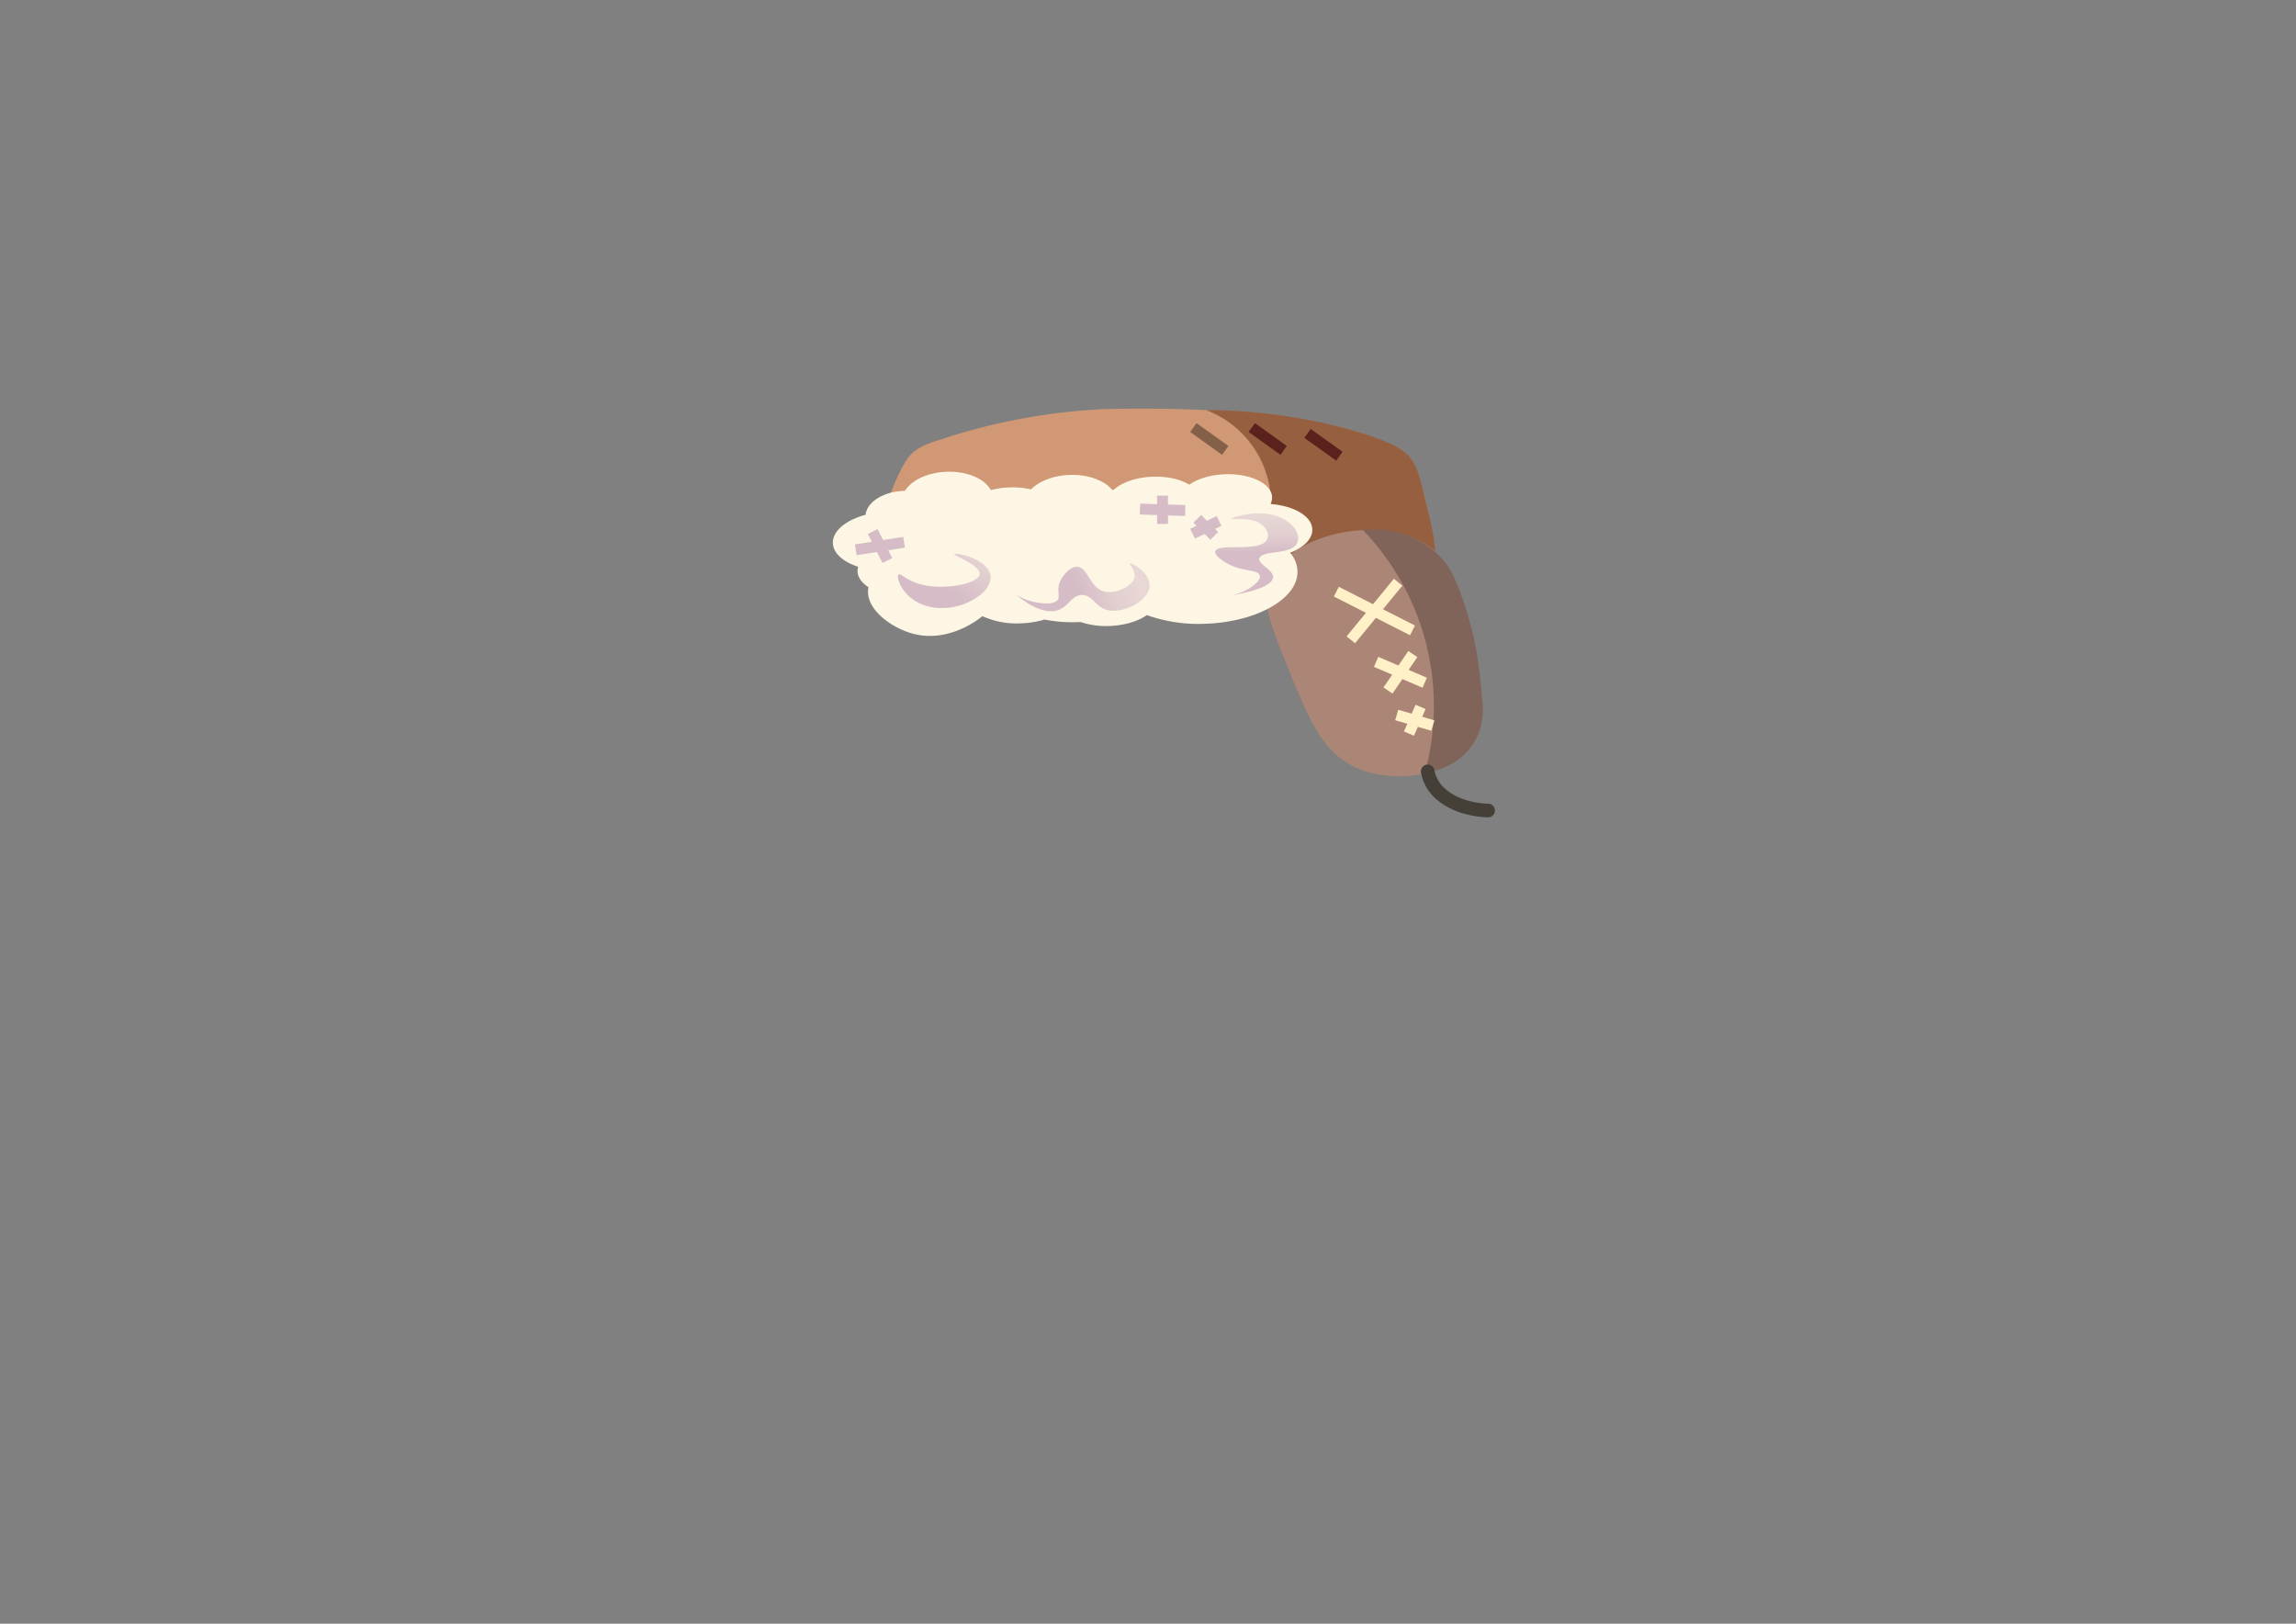 <svg id="Layer_2" data-name="Layer 2" xmlns="http://www.w3.org/2000/svg" xmlns:xlink="http://www.w3.org/1999/xlink" viewBox="0 0 841.89 595.28"><rect x="0" y="0" width="841.89" height="595.28" fill="#808080" stroke="none"/><defs><style>.cls-1{fill:#d19875;}.cls-2,.cls-3{fill:#966040;}.cls-3{stroke:#856049;}.cls-13,.cls-14,.cls-15,.cls-16,.cls-17,.cls-18,.cls-3,.cls-4,.cls-8{stroke-miterlimit:10;stroke-width:4px;}.cls-4{fill:#6b1911;stroke:#5a221d;}.cls-5{fill:#ab8576;}.cls-6{fill:#806459;}.cls-7{fill:none;stroke:#443f37;stroke-linecap:round;stroke-linejoin:bevel;stroke-width:5px;}.cls-8,.cls-9{fill:#fdf6e4;}.cls-8{stroke:#fff0c7;}.cls-10{fill:url(#linear-gradient);}.cls-11{fill:url(#linear-gradient-2);}.cls-12{fill:url(#linear-gradient-3);}.cls-13,.cls-14,.cls-15,.cls-16,.cls-17,.cls-18{stroke:#d5bcc6;}.cls-13{fill:url(#linear-gradient-4);}.cls-14{fill:url(#linear-gradient-5);}.cls-15{fill:url(#linear-gradient-6);}.cls-16{fill:url(#linear-gradient-7);}.cls-17{fill:url(#linear-gradient-8);}.cls-18{fill:url(#linear-gradient-9);}</style><linearGradient id="linear-gradient" x1="340.17" y1="215.96" x2="356.77" y2="201.84" gradientTransform="translate(-36.49 83.63) rotate(-13.42)" gradientUnits="userSpaceOnUse"><stop offset="0" stop-color="#d5bcc6"/><stop offset="1" stop-color="#eadad6"/></linearGradient><linearGradient id="linear-gradient-2" x1="367.23" y1="214.43" x2="395.18" y2="240.17" gradientTransform="matrix(0.42, -0.91, 0.91, 0.42, 46.44, 461)" gradientUnits="userSpaceOnUse"><stop offset="0" stop-color="#d5bcc6"/><stop offset="0.05" stop-color="#d8c0c8"/><stop offset="0.28" stop-color="#e2cfd0"/><stop offset="0.56" stop-color="#e8d7d5"/><stop offset="1" stop-color="#eadad6"/></linearGradient><linearGradient id="linear-gradient-3" x1="370.52" y1="264.53" x2="388.21" y2="280.82" gradientTransform="matrix(-0.69, -0.73, 0.73, -0.69, 522.14, 655.61)" xlink:href="#linear-gradient-2"/><linearGradient id="linear-gradient-4" x1="333.06" y1="183.65" x2="339.96" y2="190.01" gradientTransform="matrix(0.87, 0.49, -0.49, 0.87, 122.76, -123.91)" xlink:href="#linear-gradient"/><linearGradient id="linear-gradient-5" x1="130.6" y1="183.49" x2="141.08" y2="193.14" gradientTransform="matrix(-0.87, -0.49, -0.49, 0.87, 527.27, 104.45)" xlink:href="#linear-gradient"/><linearGradient id="linear-gradient-6" x1="414.3" y1="103.12" x2="420.38" y2="108.71" gradientTransform="translate(216.92 -185.6) rotate(46.66)" xlink:href="#linear-gradient"/><linearGradient id="linear-gradient-7" x1="49.44" y1="102.95" x2="59.18" y2="111.93" gradientTransform="matrix(-0.69, -0.73, -0.73, 0.69, 535.74, 152.23)" xlink:href="#linear-gradient"/><linearGradient id="linear-gradient-8" x1="399.5" y1="60.91" x2="405.69" y2="66.61" gradientTransform="translate(574.38 -188.89) rotate(100.39)" xlink:href="#linear-gradient"/><linearGradient id="linear-gradient-9" x1="64.46" y1="60.96" x2="69.53" y2="65.63" gradientTransform="matrix(0.18, -0.98, -0.98, -0.18, 490.61, 268.02)" xlink:href="#linear-gradient"/></defs><title>hat_1.1-01</title><g id="hat_1.1"><path class="cls-1" d="M526,205.88c.46,8.46-9.3,15.4-21.12,15-19.94-.74-36.46-1.76-48.76-2.65-42.15-3-63.73-6.52-95.32-2.79-4.74.56-9.16,1.21-13.23,1.92-12.48,2.15-24.62-4.51-24.81-13.69a61.9,61.9,0,0,1,1.14-13.12,70,70,0,0,1,8-21.12c3.34-5.87,9.89-7.23,13.91-8.59a223.75,223.75,0,0,1,59.07-10.86c14.05-.32,68.22-1.32,99.08,10.52,6.39,2.45,12.86,4.66,14.95,10.52a125.4,125.4,0,0,1,5.91,23.17C525.44,198.21,525.83,202.13,526,205.88Z"/><path class="cls-2" d="M442.2,150.32a36.95,36.95,0,0,1,4.33,67.15c11.09,1.18,22.8,2.11,35.07,2.67,9.21.43,18.12.62,26.69.62,9.72-1,13.63-5.23,15-7,5.19-6.78,2.83-16.36-.89-31.49-1.87-7.59-2.8-11.39-5.34-14.54-1.3-1.62-5-5.75-24.34-10.84a192.45,192.45,0,0,0-23.72-4.7A212.64,212.64,0,0,0,442.2,150.32Z"/><path class="cls-3" d="M437.57,156.75l11.7,8.37"/><path class="cls-4" d="M459,156.75l11.69,8.37"/><path class="cls-4" d="M479.43,158.9l11.69,8.36"/><path class="cls-5" d="M466.6,210.43c8.45-14.53,37-21,54.24-12,11.34,5.92,13.87,16.56,18.37,35.42,4.66,19.58,8,33.64-2.62,42.94-8.72,7.63-24.29,9.81-36.18,5.91-14.76-4.84-20-17.77-28.23-38.05C465.21,227.41,461.73,218.81,466.6,210.43Z"/><path class="cls-6" d="M499.73,194.37a34.38,34.38,0,0,1,17.94,2.54,32.86,32.86,0,0,1,10.76,7.53c2.73,2.93,4.87,6.39,8,15.51,5.11,14.85,6,24.75,7.08,36.56A25.42,25.42,0,0,1,542,269.35a23.1,23.1,0,0,1-3,5c-5.35,6.82-13.63,8.62-16.56,9.12a92.94,92.94,0,0,0-22.68-89.14Z"/><path class="cls-7" d="M523.51,282.81a14.35,14.35,0,0,0,5.27,8.68c6.34,5.28,15.28,5.62,16.87,5.66"/><path class="cls-8" d="M512.66,213.45l-17.35,21.12"/><path class="cls-8" d="M517.93,231.11,490,216.91"/><path class="cls-8" d="M518.05,239.79q-4.54,6.69-9.11,13.36"/><path class="cls-8" d="M522.41,250.3l-17.82-7.65"/><path class="cls-8" d="M520.88,259.16q-2.11,4.89-4.24,9.79"/><path class="cls-8" d="M525.39,266l-13.25-3.87"/><path class="cls-9" d="M481.19,194.05c-.16-4.82-6.74-8.62-15.35-9.28a5.14,5.14,0,0,0,.6-2.52c-.17-4.95-7.88-8.7-17.23-8.38-5.36.18-10.09,1.67-13.12,3.84-3.19-2-8-3.12-13.39-2.93-6.09.2-11.35,2.08-14.26,4.73l-.6.1c-2.9-3.47-8.84-5.73-15.63-5.5-6,.2-11.2,2.3-14.17,5.31a30.16,30.16,0,0,0-7.85-.73,30.56,30.56,0,0,0-6.87,1c-2.18-4.13-8.64-7-16.19-6.73-7.09.25-13,3.16-15.29,7h-.44c-7.5.26-13.54,4.1-14,8.77-7.21,1.92-12.17,5.93-12,10.39.13,3.73,3.79,6.9,9.27,8.67a5.31,5.31,0,0,0-.23,1.67c.07,2.24,1.59,4.25,4,5.82a8.86,8.86,0,0,0-.17,1.7c0,7,9.08,13.51,16.95,15.46,13.12,3.25,24.22-5.86,25-6.55a30.27,30.27,0,0,0,14.13,2.63,34.66,34.66,0,0,0,8.68-1.38,52.44,52.44,0,0,0,12.06.94l1.25,0a29.64,29.64,0,0,0,10.43,1.42c5.61-.2,10.57-1.75,13.75-4A56.21,56.21,0,0,0,442,228.68c19-.65,34.1-9.32,33.76-19.37a11.14,11.14,0,0,0-2.67-6.65C478.07,200.69,481.31,197.52,481.19,194.05Z"/><path class="cls-10" d="M350,203.12c-.69.55,10.56,4.38,9.1,7.86-1.28,3.05-12.05,5.2-20.06,3.59-6.25-1.26-8.57-4.35-9.46-4-1.51.67,1.89,11.14,13.68,12.26A23.24,23.24,0,0,0,359.63,218c.72-.63,5-4.28,3.17-8.38C360.55,204.56,350.63,202.63,350,203.12Z"/><path class="cls-11" d="M414.28,206.51c-.56.18,3.19,3.33,1.17,6.47-1.48,2.29-6,4.47-9.58,4.05-6.45-.73-6.62-9.29-11-9.24-2.65,0-5.09,3.25-6,5-2,4,.7,6.43-1.82,7.81-2.26,1.23-6.48.37-7.93.07-5.22-1.07-7.79-3.73-7.75-3.75s8.23,8.14,15.3,7.08c5.1-.77,5.79-5.77,10-5.88s5,5.12,10.55,5.74c5,.57,12.21-2.86,13.93-7.33C423.4,210.7,415,206.28,414.28,206.51Z"/><path class="cls-12" d="M451.62,190.2c0,.39,6.26-.71,10.14,1.53,2.84,1.63,4.28,5,2.21,6.9-3.7,3.48-16.55.68-18.24,3.2-1,1.54,2.81,4,5.13,5.18,5.17,2.54,9.9,1.78,10.94,3.7.94,1.73-2.06,3.87-3.08,4.6a20.61,20.61,0,0,1-8.73,3.21c0-.05,15.48-2,16.74-6.44.9-3.2-6.3-5.3-4.77-7.74s9.66-1.16,12.81-4.14c2.87-2.71.64-8-5.36-10.54C461.55,186.36,451.57,189.71,451.62,190.2Z"/><path class="cls-13" d="M320,194.87l5.39,10.63"/><path class="cls-14" d="M331.5,198.8l-17.7,2.77"/><path class="cls-15" d="M426.27,181.71l0,10.37"/><path class="cls-16" d="M434.6,187.16,418,186.63"/><path class="cls-17" d="M447,191l-9.72,4.65"/><path class="cls-18" d="M445.24,196.47,439,190.2"/></g></svg>
